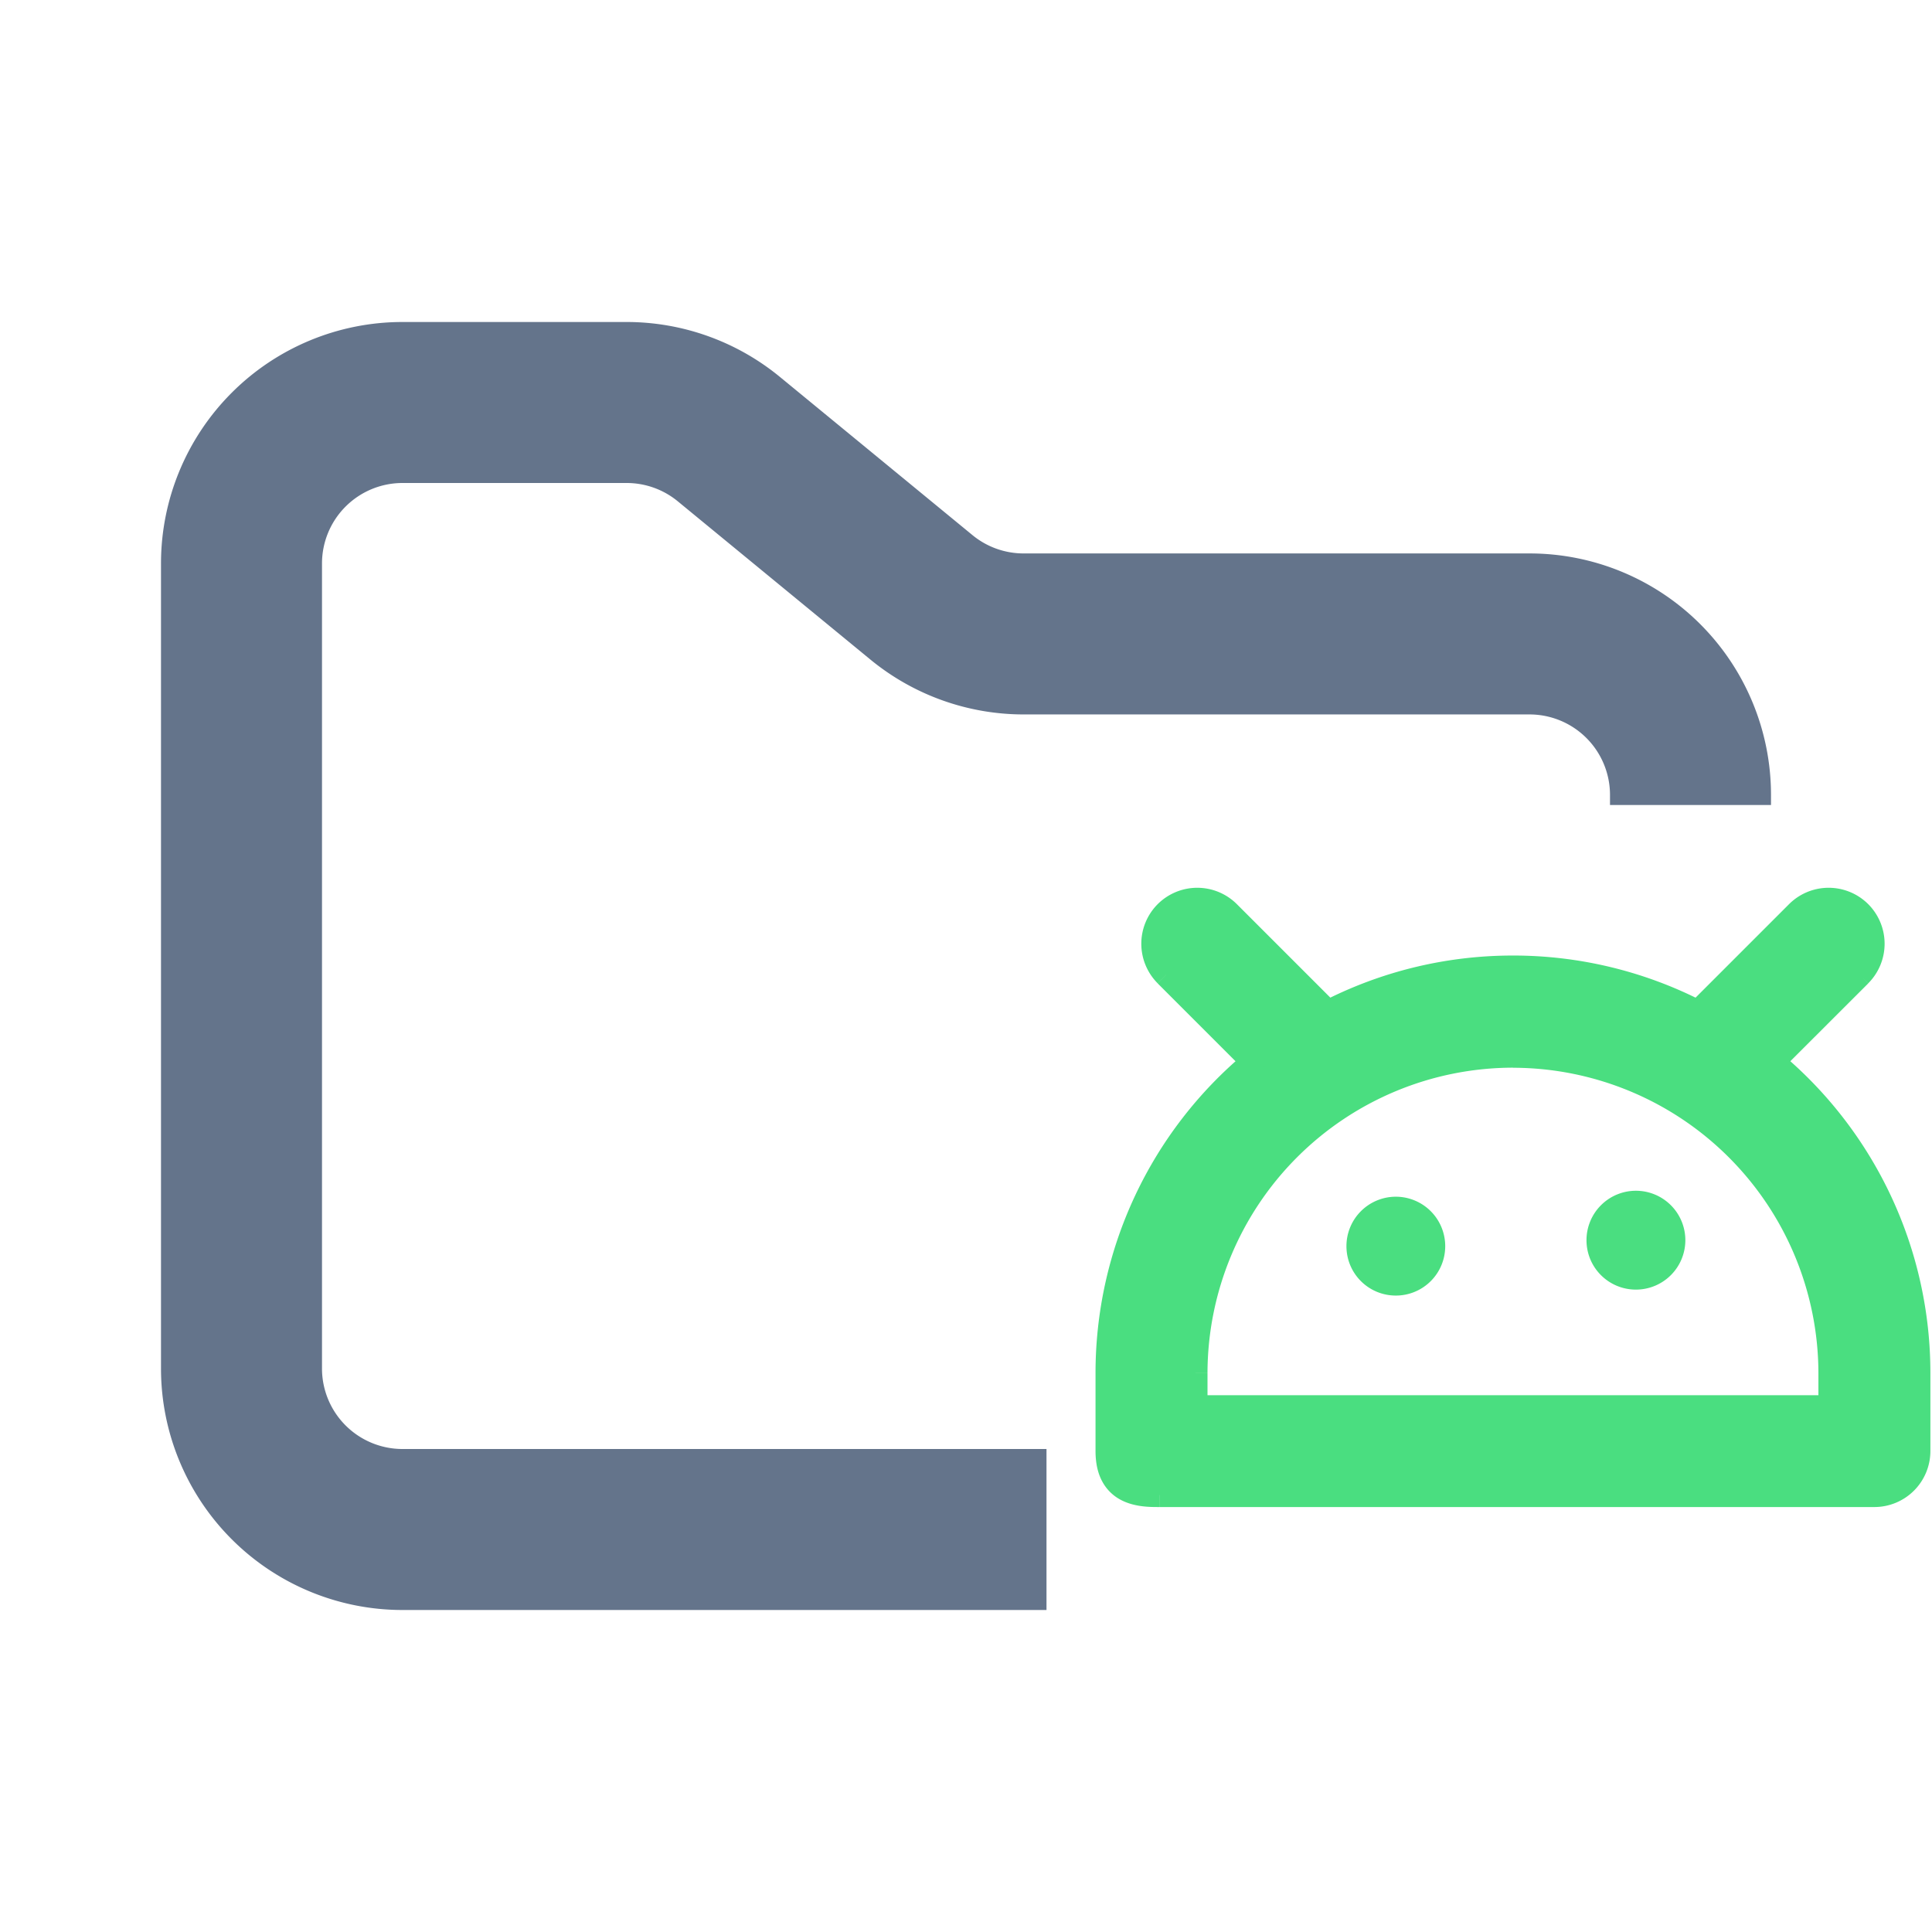 <svg xmlns="http://www.w3.org/2000/svg" width="24" height="24" fill="none"><path fill="#64748B" fill-rule="evenodd" d="M5 4a3 3 0 0 0-3 3v10a3 3 0 0 0 3 3h8v-2H5a1 1 0 0 1-1-1V7a1 1 0 0 1 1-1h2.784a1 1 0 0 1 .635.227l2.393 1.966a3 3 0 0 0 1.904.682H19a1 1 0 0 1 1 1V10h2v-.125a3 3 0 0 0-3-3h-6.284a1 1 0 0 1-.635-.227L9.688 4.682A3 3 0 0 0 7.784 4z" clip-rule="evenodd"/><path fill="#4ADE80" fill-rule="evenodd" d="m23.102 12.11-1.083 1.083a5.03 5.03 0 0 1 1.811 3.864v.97a.546.546 0 0 1-.546.545h-8.88c-.219 0-.645 0-.645-.546v-.969c0-1.55.704-2.94 1.81-3.864l-1.082-1.083a.546.546 0 0 1 .772-.771l1.238 1.238a5 5 0 0 1 2.297-.556c.827 0 1.608.2 2.298.556l1.238-1.238a.546.546 0 0 1 .772.771m-8.252 4.947v.424h7.889v-.424a3.95 3.95 0 0 0-3.945-3.944 3.95 3.95 0 0 0-3.944 3.944m2.49-1.113a.464.464 0 1 0 0-.927.464.464 0 0 0 0 .927m3.446-.538a.464.464 0 1 1-.928 0 .464.464 0 0 1 .928 0" clip-rule="evenodd"/><path fill="#4ADE80" d="m22.02 13.193-.107-.106a.15.15 0 0 0 .01.22zm1.082-1.083-.107-.106zm-7.533 1.083.097.115a.15.15 0 0 0 .01-.221zm-1.082-1.083-.106.107zm0-.771-.106-.106zm.772 0 .106-.106zm1.238 1.238-.106.106a.15.15 0 0 0 .175.027zm4.595 0-.069.133a.15.15 0 0 0 .175-.027zm1.238-1.238-.106-.106zm.772 0 .106-.106zM14.85 17.48h-.15c0 .082.067.15.15.15zm7.889 0v.15a.15.15 0 0 0 .15-.15zm-.614-4.182 1.083-1.082-.212-.213-1.083 1.083zm1.855 3.758a5.18 5.18 0 0 0-1.864-3.98l-.193.23a4.88 4.88 0 0 1 1.757 3.75zm0 .97v-.97h-.3v.97zm-.696.695a.696.696 0 0 0 .696-.696h-.3a.396.396 0 0 1-.396.396zm-8.88 0h8.88v-.3h-8.88zm-.795-.696q0 .233.09.39a.55.55 0 0 0 .232.221c.171.088.369.085.472.085v-.3c-.114 0-.239-.003-.336-.052a.25.25 0 0 1-.108-.102.5.5 0 0 1-.05-.242zm0-.969v.97h.3v-.97zm1.864-3.98a5.18 5.18 0 0 0-1.864 3.98h.3c0-1.504.683-2.852 1.757-3.75zm-1.092-.86 1.082 1.082.213-.212-1.083-1.083zm0-.984a.696.696 0 0 0 0 .983l.212-.212a.396.396 0 0 1 0-.56zm.984 0a.696.696 0 0 0-.984 0l.212.212a.396.396 0 0 1 .56 0zm1.238 1.238-1.238-1.238-.212.212 1.238 1.238zm2.191-.6c-.851 0-1.656.207-2.366.572l.138.267a4.86 4.86 0 0 1 2.228-.539zm2.366.572a5.16 5.16 0 0 0-2.366-.572v.3c.803 0 1.56.195 2.229.539zm1.064-1.21-1.238 1.238.212.212 1.238-1.238zm.984 0a.696.696 0 0 0-.984 0l.212.212a.396.396 0 0 1 .56 0zm0 .983a.696.696 0 0 0 0-.983l-.213.212a.396.396 0 0 1 0 .56zM15 17.482v-.424h-.3v.424zm7.739-.15h-7.89v.3h7.89zm-.15-.274v.424h.3v-.424zm-3.795-3.794a3.8 3.8 0 0 1 3.795 3.794h.3a4.1 4.1 0 0 0-4.095-4.094zM15 17.057a3.8 3.8 0 0 1 3.794-3.794v-.3a4.1 4.1 0 0 0-4.094 4.094zm2.653-1.577c0 .174-.14.314-.313.314v.3a.613.613 0 0 0 .613-.614zm-.313-.314c.173 0 .313.14.313.314h.3a.614.614 0 0 0-.613-.614zm-.314.314c0-.173.14-.314.314-.314v-.3a.614.614 0 0 0-.614.614zm.314.314a.314.314 0 0 1-.314-.314h-.3c0 .34.274.614.614.614zm2.982.226a.614.614 0 0 0 .614-.614h-.3c0 .173-.14.314-.314.314zm-.614-.614c0 .34.275.614.614.614v-.3a.314.314 0 0 1-.314-.314zm.614-.614a.614.614 0 0 0-.614.614h.3c0-.173.14-.314.314-.314zm.614.614a.614.614 0 0 0-.614-.614v.3c.174 0 .314.14.314.314z"/></svg>